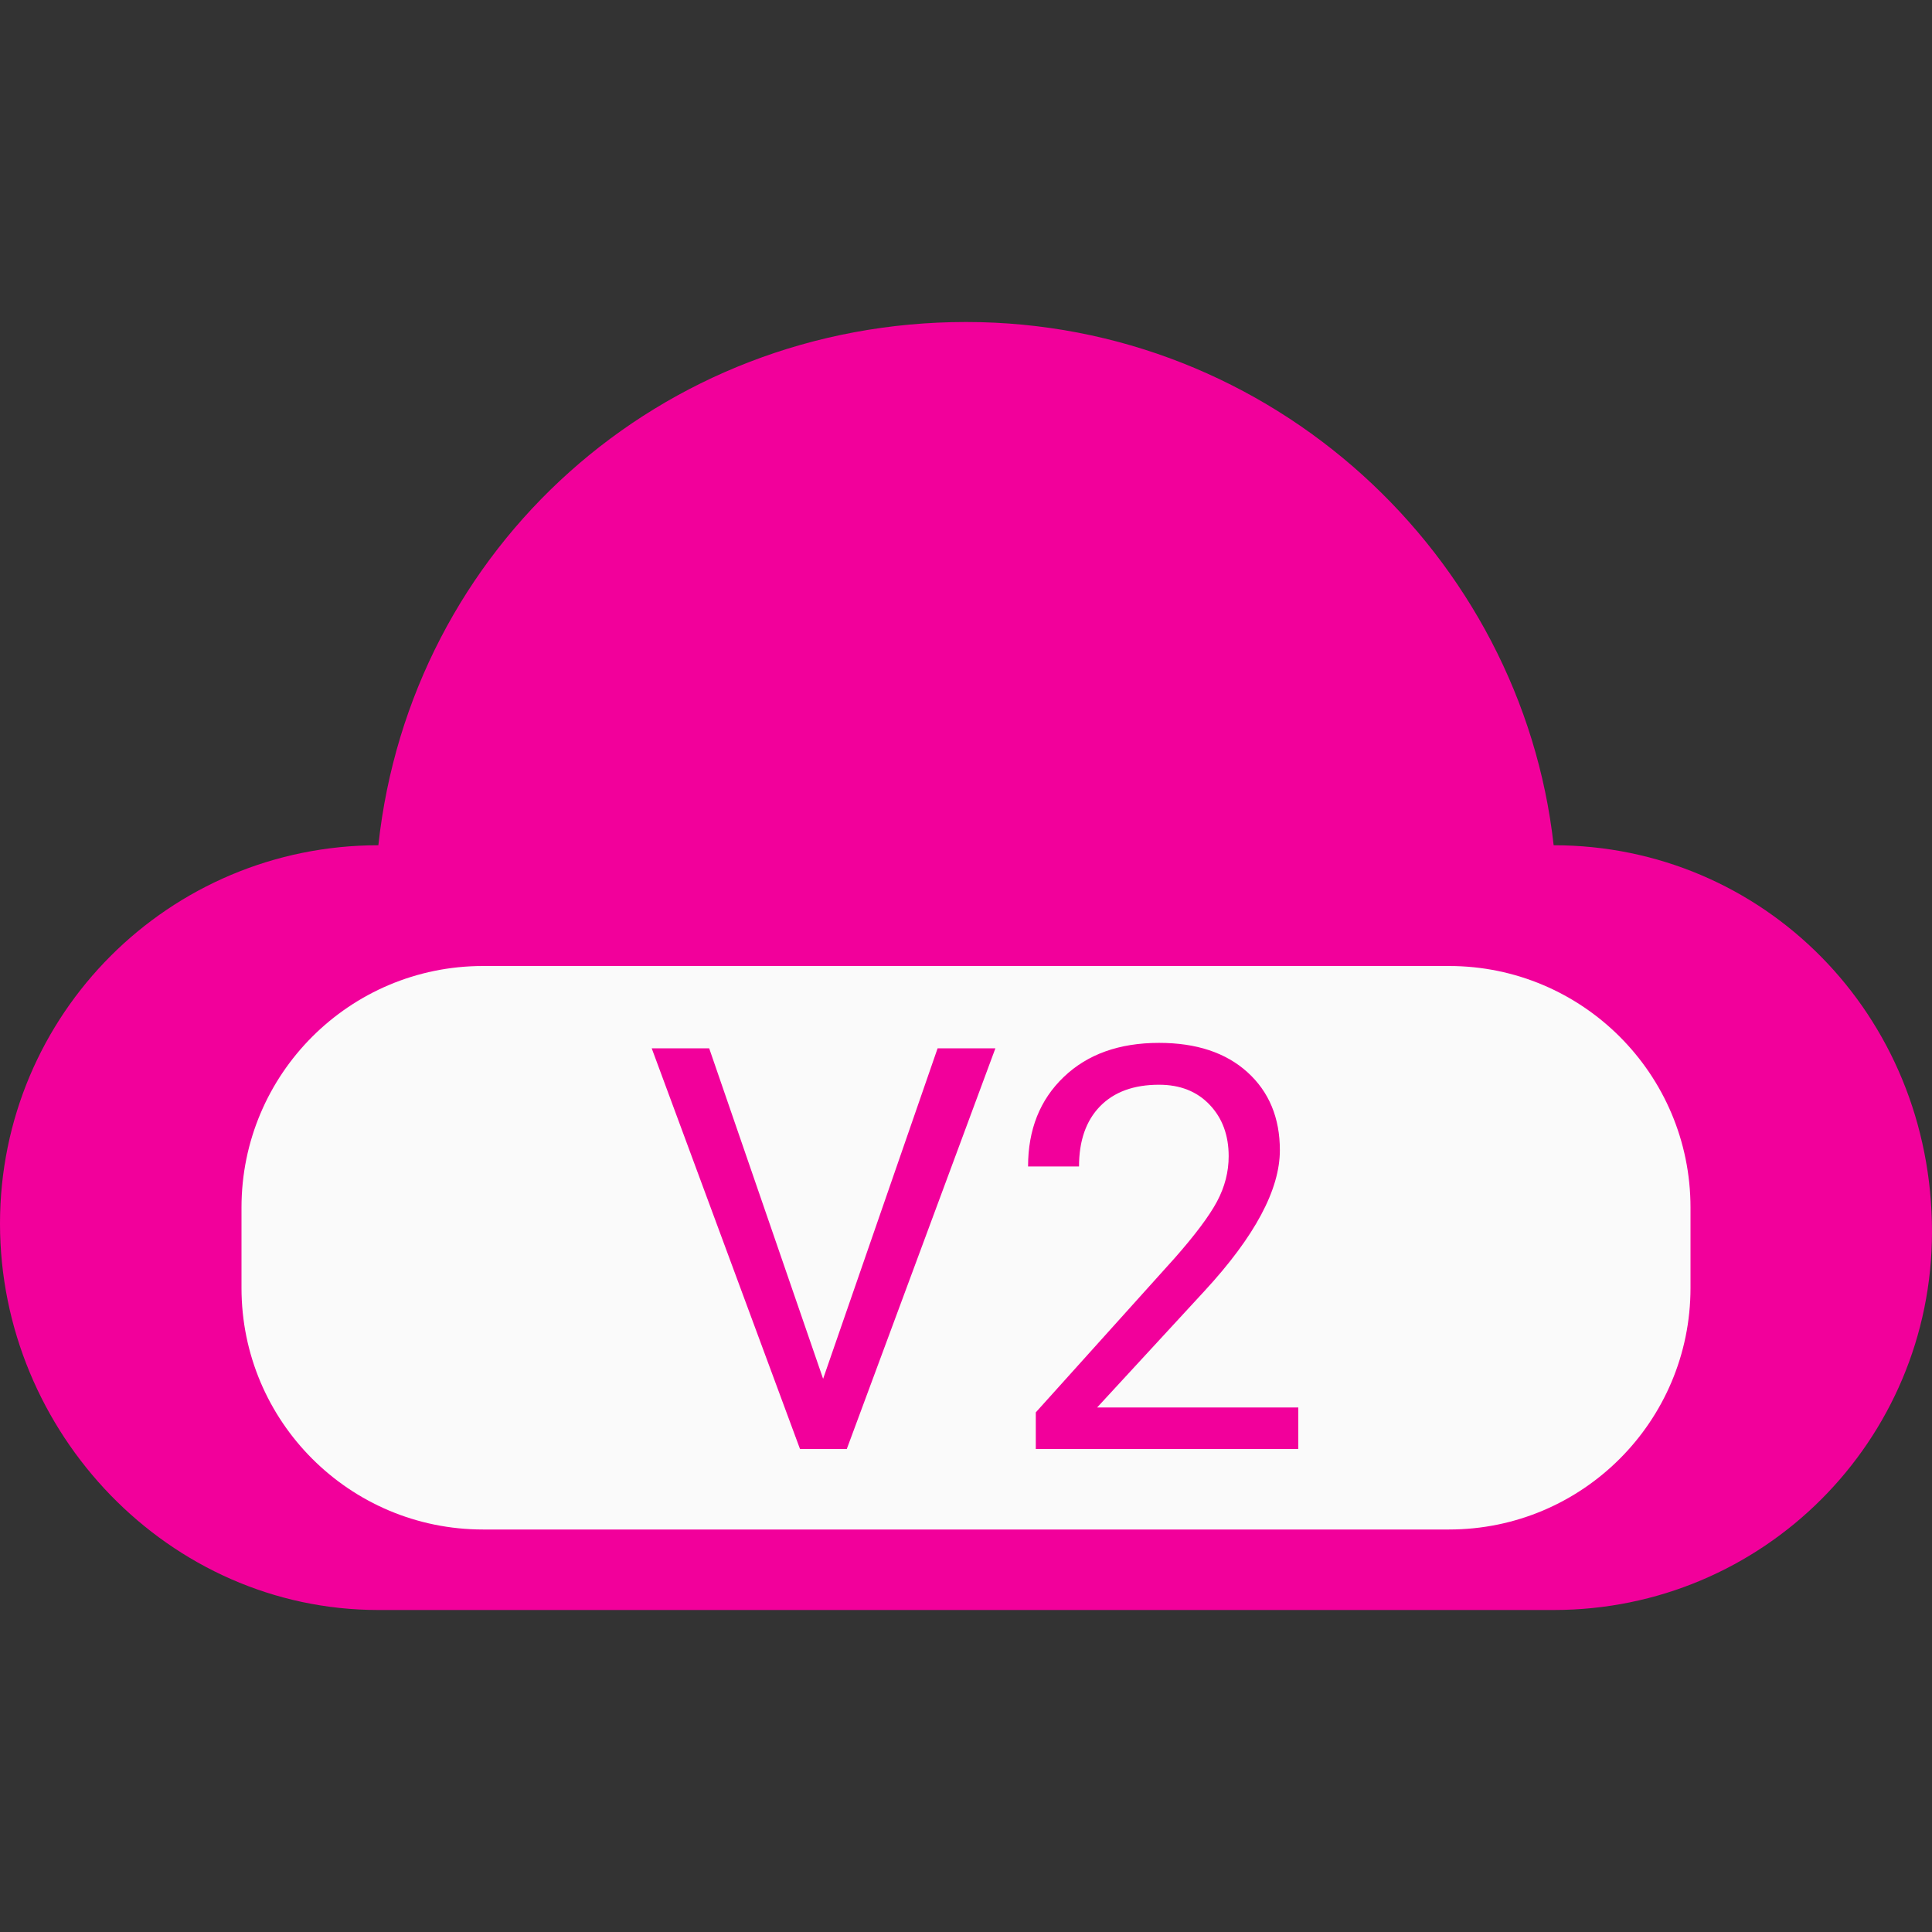 <svg xmlns="http://www.w3.org/2000/svg" viewBox="0 0 24 24">
    <rect x="0" y="0" width="24" height="24" fill="#333333" stroke="none"/>
    <g stroke="none" stroke-width="1" fill-rule="evenodd">
        <path d="M12,4 C8.2,4 5.1,6.8 4.7,10.5 C2.1,10.5 0,12.6 0,15.2 C0,17.8 2.1,20 4.7,20 L19.3,20 C21.9,20 24,17.9 24,15.3 C24,12.6 21.9,10.5 19.3,10.5 C18.9,6.9 15.8,4 12,4 Z" fill="#F2009B"/>
        <path d="M6,12 L18,12 C19.657,12 21,13.343 21,15 L21,16 C21,17.657 19.657,19 18,19 L6,19 C4.343,19 3,17.657 3,16 L3,15 C3,13.343 4.343,12 6,12 Z M10.225,17.128 L8.81,13.023 L8.096,13.023 L9.938,18 L10.519,18 L12.365,13.023 L11.647,13.023 L10.225,17.128 Z M16.128,18 L16.128,17.484 L13.629,17.484 L14.962,16.038 C15.587,15.361 15.899,14.778 15.899,14.288 C15.899,13.885 15.764,13.562 15.496,13.319 C15.227,13.076 14.861,12.955 14.398,12.955 C13.904,12.955 13.509,13.096 13.214,13.379 C12.919,13.661 12.771,14.032 12.771,14.49 L13.404,14.49 C13.404,14.171 13.491,13.922 13.665,13.743 C13.84,13.564 14.084,13.475 14.398,13.475 C14.66,13.475 14.87,13.558 15.027,13.724 C15.185,13.89 15.263,14.104 15.263,14.363 C15.263,14.557 15.215,14.744 15.118,14.926 C15.021,15.107 14.845,15.342 14.59,15.631 L12.867,17.545 L12.867,18 L16.128,18 Z" fill="#FAFAFA"/>
    </g>
</svg>
